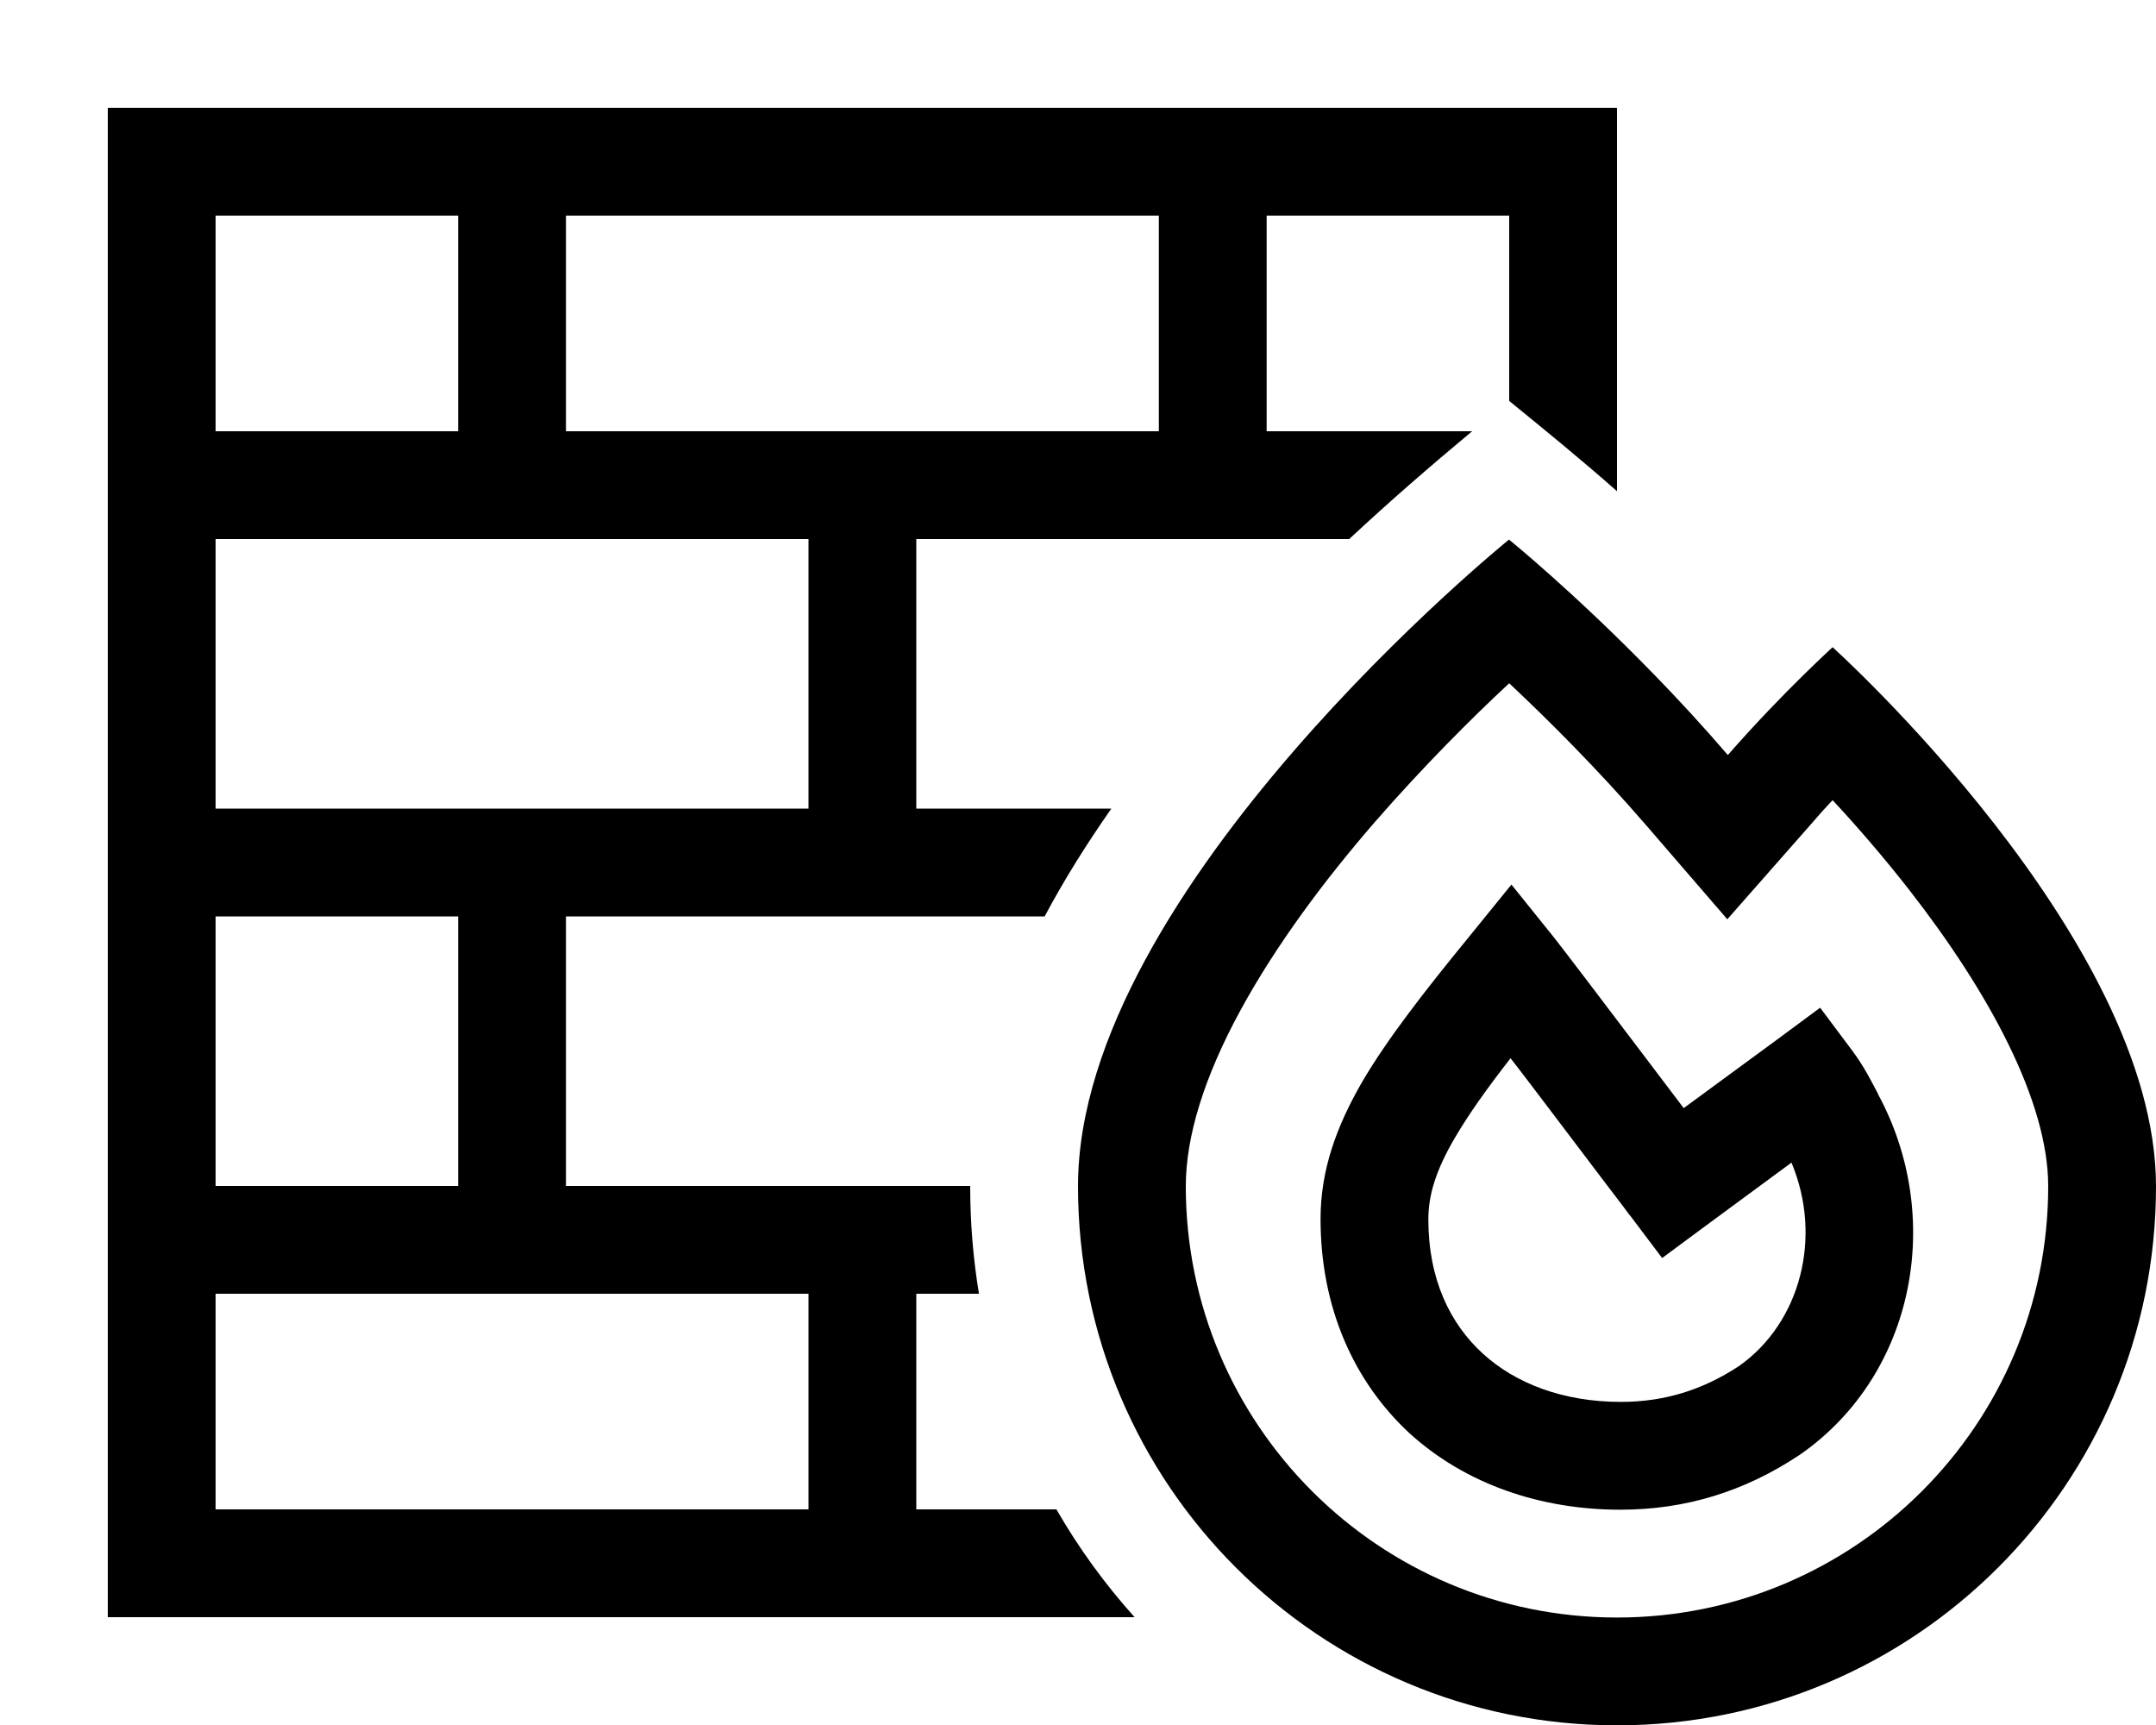 <svg xmlns="http://www.w3.org/2000/svg" viewBox="0 0 640 512"><!--! Font Awesome Pro 6.4.2 by @fontawesome - https://fontawesome.com License - https://fontawesome.com/license (Commercial License) Copyright 2023 Fonticons, Inc. --><path d="M168 64v64h72 32 72V64H168zm-32 64V64H64v64h72zM64 160v80h72 32 72V160H64zm0 192h72V272H64v80zm0 32v64H240V384H168 136 64zm104-32H288l0 .2c0 10.9 .9 21.5 2.6 31.8H272v64h41.6c6.6 11.5 14.4 22.2 23.2 32H64 32V448 64 32H64 448h32V64v81.8c-10.4-9.2-21.2-18-32-26.8V64H376v64h61c-12.5 10.4-24.7 21-36.5 32H272v80h57.9c-7.2 10.3-13.9 20.9-19.8 32H168v80zm344.7-79.2l-24-27.8c-14.6-16.9-29.3-31.5-40.7-42.2c-11.2 10.4-25.5 24.7-39.8 41.1c-15.1 17.4-29.5 36.7-40.1 56.2c-10.7 19.7-16.1 37.3-16.1 52c0 70.7 57.3 128 128 128s128-57.3 128-128c0-25.2-17.6-57.6-41.2-87.9C558.9 254.1 551 245 544 237.5c-2.3 2.4-4.6 5-7 7.8l-24.3 27.6zM448 160.2s19.5 15.8 43.2 40.2c7 7.2 14.4 15.2 21.7 23.7c8.6-9.8 16.4-17.8 22.1-23.4c5.6-5.5 9-8.6 9-8.6s96 86.4 96 160c0 88.4-71.6 160-160 160s-160-71.6-160-160s128-192 128-192zm.7 102.4L461.1 278c2 2.5 14.2 18.5 25.6 33.6l13.1 17.3 27.8-20.4 12.7-9.4 9.5 12.7c3.6 4.8 5.9 9.5 7.7 12.9l0 .1c19.6 36.1 11.3 82.9-23.1 106.9l-.3 .2 0 0c-16.1 10.7-33.6 16.2-53.1 16.2c-23.7 0-46-7.6-62.6-22.7C401.8 410 392 388 392 361.8c0-14.5 4.7-27.4 12.3-40.6c7.5-12.8 18.4-26.8 31.9-43.3l12.5-15.4zM531.9 345l-25.8 19-12.7 9.4-9.5-12.6 12.8-9.7-12.8 9.7 0 0 0 0 0 0-.1-.1-.4-.5-1.4-1.9-5.1-6.7c-4.2-5.6-9.9-13-15.6-20.6c-4.5-5.9-8.9-11.8-12.9-16.9c-7.1 9.1-12.4 16.6-16.4 23.4c-5.9 10-8 17.4-8 24.4c0 17.9 6.5 31 16.1 39.8c9.8 9 24.1 14.4 41 14.4c12.9 0 24.3-3.5 35.2-10.7c18.1-12.8 24.8-38.1 15.5-60.3z"/></svg>